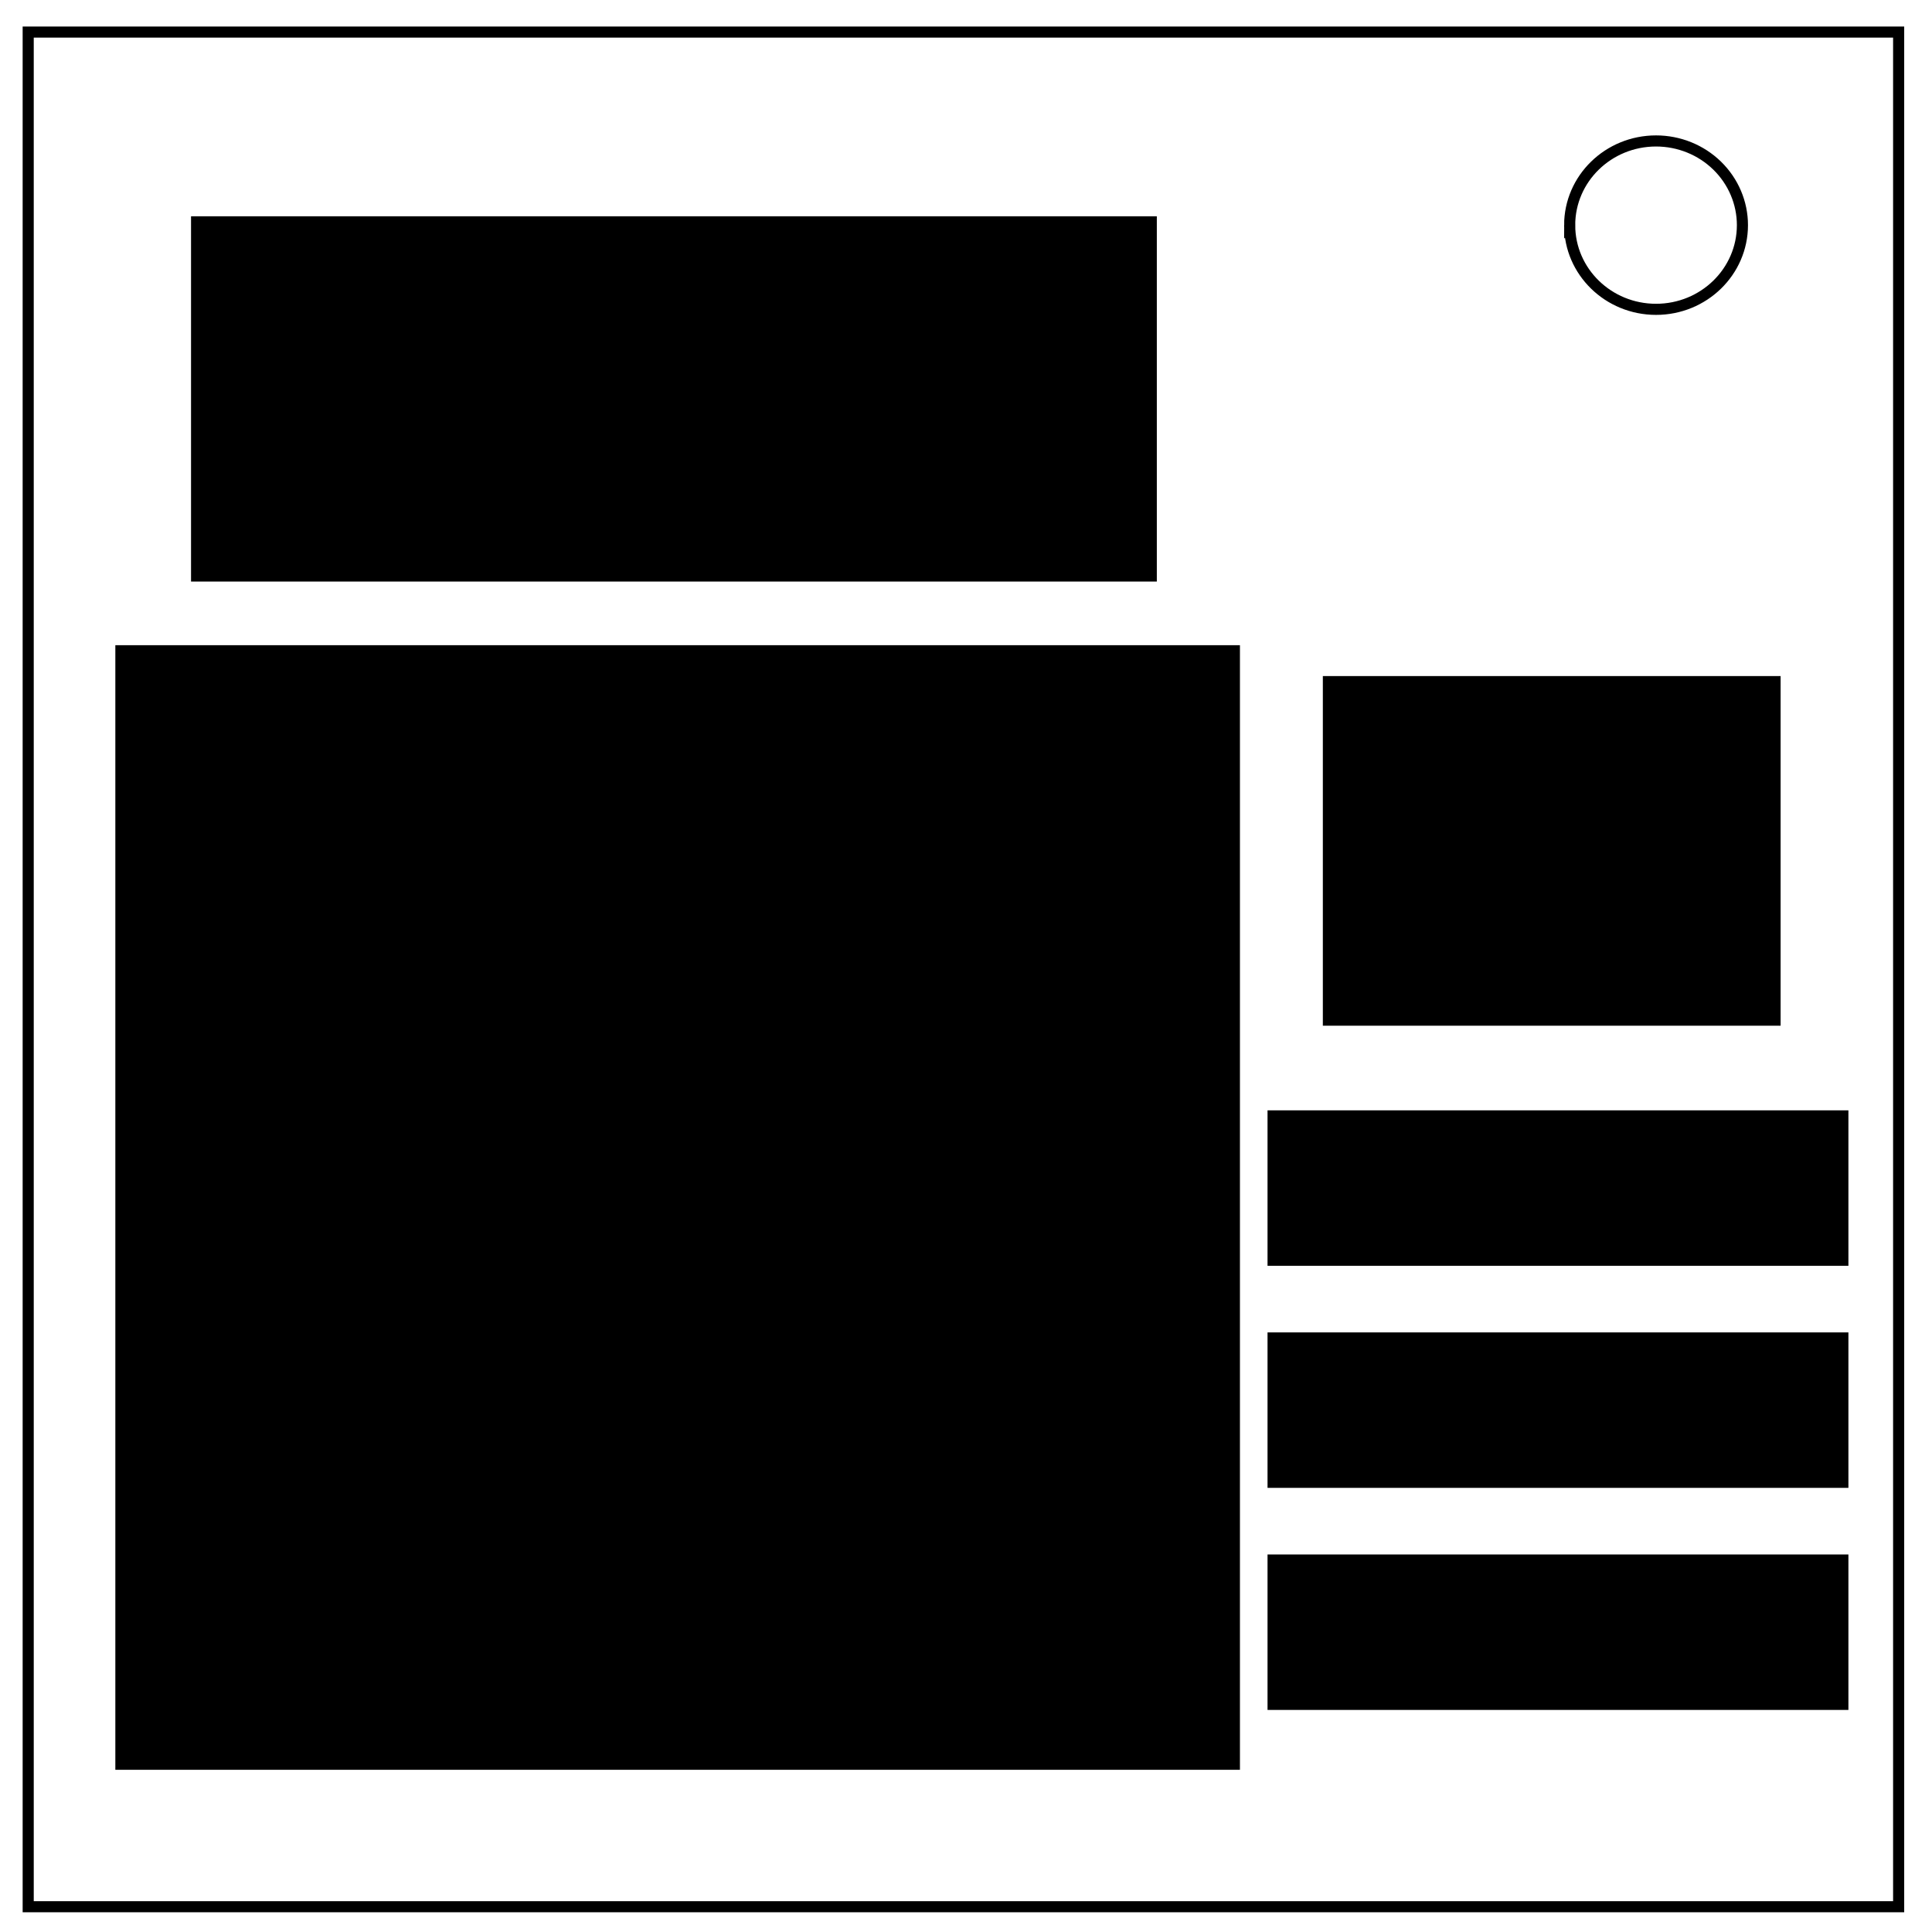 <svg xmlns="http://www.w3.org/2000/svg" viewBox="0 0 348 348" fill="none"><path d="M5.079 5.776h336.913v337.67H5.08z" stroke-width="2" stroke="#000"/><path d="M282.734 40.554c0-8.376 6.966-15.165 15.56-15.165 4.126 0 8.084 1.597 11.001 4.441 2.918 2.844 4.558 6.702 4.558 10.724 0 8.376-6.966 15.165-15.56 15.165-8.593 0-15.559-6.79-15.559-15.165z" stroke-width="2" stroke="#000"/><path fill="#000" d="M34.41 38.955h173.963v65.796H34.41z"/><rect width="202.567" height="202.567" x="20.776" y="116.216" rx="0" ry="0" fill="#000"/><path fill="#000" d="M228.313 199.999h104.63V228h-104.63z"/><rect width="82.455" height="62.978" x="238.276" y="121.776" rx="0" ry="0" fill="#000"/><path fill="#000" d="M228.313 239.999h104.63V268h-104.63zM228.313 279.999h104.63V308h-104.63z"/></svg>